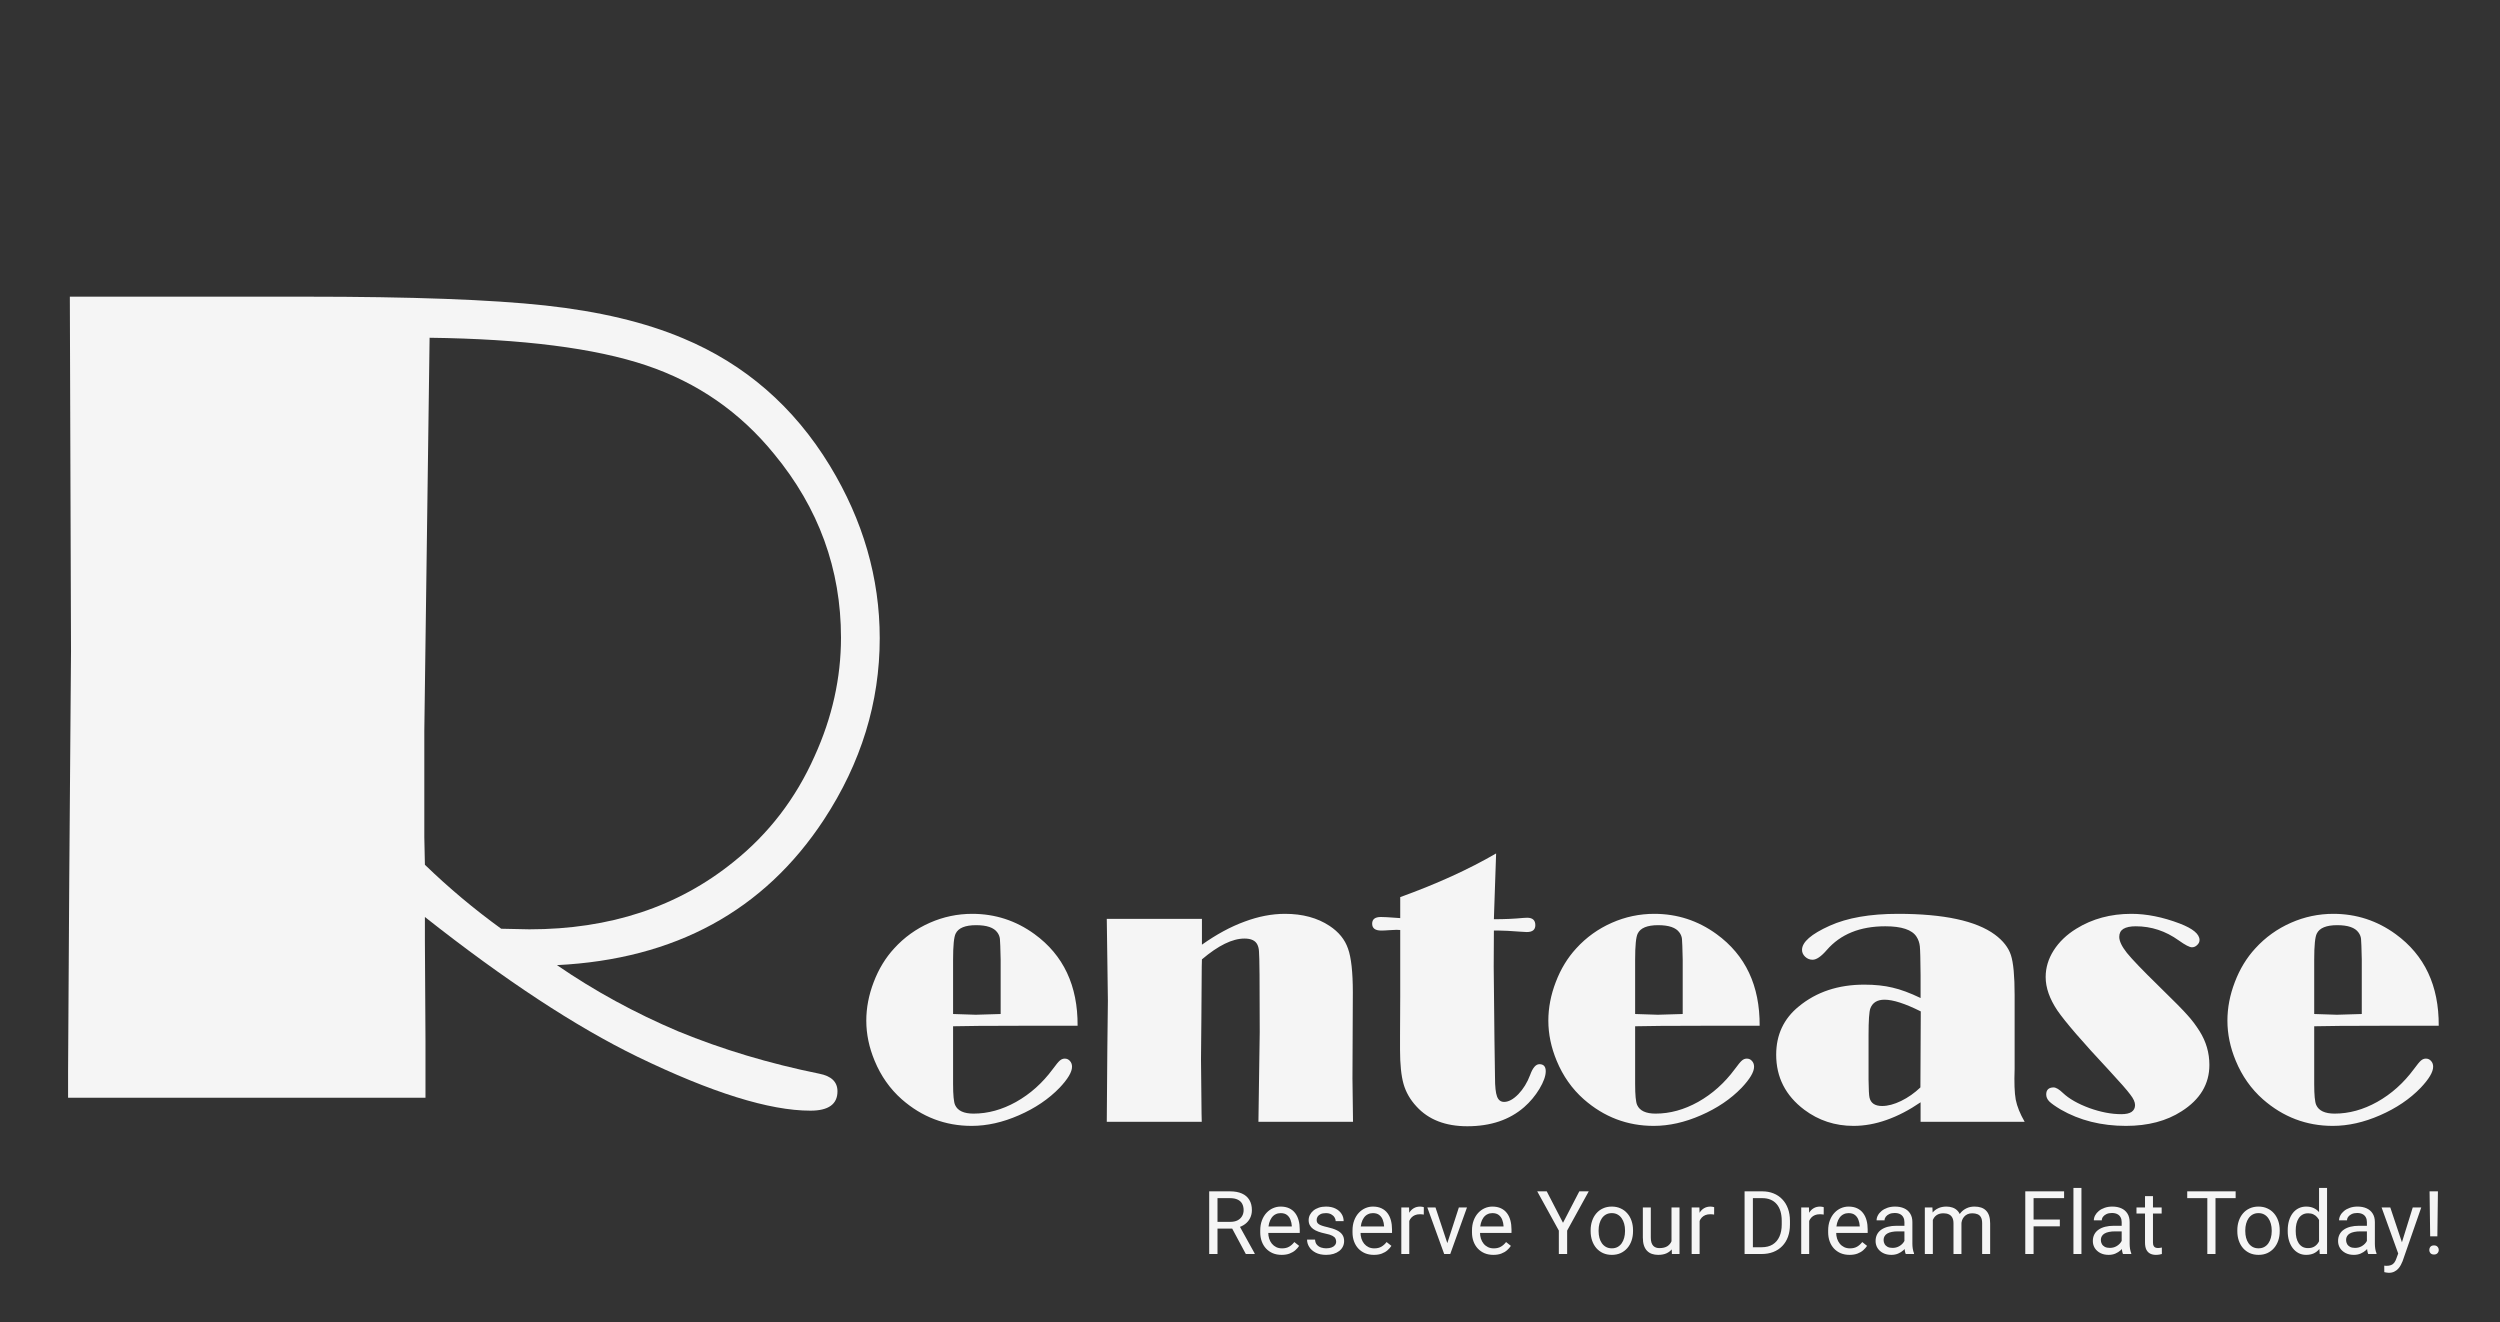 <svg width="624" height="330" viewBox="0 0 624 330" fill="none" xmlns="http://www.w3.org/2000/svg">
<rect x="0" y="0" width="624" height="330" fill="#333333" stroke="none"/>
<path d="M301.815 297.359H306.993C308.168 297.359 309.16 297.538 309.969 297.896C310.785 298.255 311.405 298.785 311.827 299.486C312.257 300.181 312.472 301.037 312.472 302.054C312.472 302.77 312.325 303.425 312.031 304.02C311.745 304.607 311.329 305.108 310.785 305.523C310.248 305.932 309.604 306.236 308.852 306.437L308.271 306.662H303.405L303.384 304.976H307.058C307.802 304.976 308.422 304.847 308.916 304.589C309.41 304.324 309.783 303.969 310.033 303.525C310.284 303.081 310.409 302.591 310.409 302.054C310.409 301.452 310.291 300.926 310.055 300.475C309.818 300.023 309.446 299.676 308.938 299.433C308.436 299.182 307.788 299.057 306.993 299.057H303.889V313H301.815V297.359ZM310.957 313L307.154 305.91L309.313 305.899L313.17 312.871V313H310.957ZM319.895 313.215C319.085 313.215 318.351 313.079 317.692 312.807C317.041 312.527 316.479 312.137 316.006 311.636C315.54 311.134 315.182 310.54 314.932 309.853C314.681 309.165 314.556 308.413 314.556 307.597V307.146C314.556 306.2 314.695 305.359 314.975 304.621C315.254 303.876 315.633 303.246 316.113 302.73C316.593 302.215 317.137 301.825 317.746 301.56C318.355 301.295 318.985 301.162 319.637 301.162C320.467 301.162 321.184 301.305 321.785 301.592C322.394 301.878 322.892 302.279 323.278 302.795C323.665 303.303 323.951 303.905 324.138 304.6C324.324 305.287 324.417 306.039 324.417 306.855V307.747H315.737V306.125H322.43V305.975C322.401 305.459 322.294 304.958 322.107 304.471C321.928 303.984 321.642 303.583 321.248 303.268C320.854 302.952 320.317 302.795 319.637 302.795C319.186 302.795 318.77 302.892 318.391 303.085C318.011 303.271 317.685 303.55 317.413 303.923C317.141 304.295 316.93 304.75 316.779 305.287C316.629 305.824 316.554 306.444 316.554 307.146V307.597C316.554 308.148 316.629 308.667 316.779 309.154C316.937 309.634 317.162 310.057 317.456 310.422C317.757 310.787 318.118 311.074 318.541 311.281C318.971 311.489 319.458 311.593 320.002 311.593C320.704 311.593 321.298 311.45 321.785 311.163C322.272 310.877 322.698 310.493 323.063 310.014L324.267 310.97C324.016 311.349 323.697 311.711 323.311 312.055C322.924 312.398 322.448 312.678 321.882 312.893C321.323 313.107 320.661 313.215 319.895 313.215ZM333.505 309.917C333.505 309.631 333.44 309.366 333.312 309.122C333.19 308.871 332.936 308.646 332.549 308.445C332.169 308.238 331.596 308.059 330.83 307.908C330.186 307.772 329.602 307.611 329.079 307.425C328.563 307.239 328.123 307.013 327.758 306.748C327.4 306.483 327.124 306.172 326.931 305.813C326.737 305.455 326.641 305.036 326.641 304.557C326.641 304.098 326.741 303.665 326.941 303.257C327.149 302.849 327.439 302.487 327.812 302.172C328.191 301.857 328.646 301.61 329.176 301.431C329.706 301.252 330.297 301.162 330.948 301.162C331.879 301.162 332.674 301.327 333.333 301.656C333.992 301.986 334.497 302.426 334.848 302.978C335.199 303.522 335.374 304.127 335.374 304.793H333.387C333.387 304.471 333.29 304.159 333.097 303.858C332.91 303.55 332.635 303.296 332.27 303.096C331.911 302.895 331.471 302.795 330.948 302.795C330.397 302.795 329.949 302.881 329.605 303.053C329.269 303.217 329.022 303.429 328.864 303.687C328.714 303.944 328.639 304.216 328.639 304.503C328.639 304.718 328.674 304.911 328.746 305.083C328.825 305.248 328.961 305.402 329.154 305.545C329.348 305.681 329.62 305.81 329.971 305.932C330.322 306.053 330.769 306.175 331.313 306.297C332.266 306.512 333.05 306.77 333.666 307.07C334.282 307.371 334.74 307.74 335.041 308.177C335.342 308.614 335.492 309.144 335.492 309.767C335.492 310.275 335.385 310.741 335.17 311.163C334.962 311.586 334.658 311.951 334.257 312.259C333.863 312.56 333.39 312.796 332.839 312.968C332.295 313.132 331.682 313.215 331.002 313.215C329.978 313.215 329.111 313.032 328.402 312.667C327.693 312.302 327.156 311.829 326.791 311.249C326.426 310.669 326.243 310.057 326.243 309.412H328.241C328.27 309.956 328.427 310.39 328.714 310.712C329 311.027 329.351 311.253 329.767 311.389C330.182 311.518 330.594 311.582 331.002 311.582C331.546 311.582 332.001 311.51 332.366 311.367C332.739 311.224 333.021 311.027 333.215 310.776C333.408 310.526 333.505 310.239 333.505 309.917ZM342.926 313.215C342.117 313.215 341.382 313.079 340.724 312.807C340.072 312.527 339.51 312.137 339.037 311.636C338.572 311.134 338.214 310.54 337.963 309.853C337.712 309.165 337.587 308.413 337.587 307.597V307.146C337.587 306.2 337.727 305.359 338.006 304.621C338.285 303.876 338.665 303.246 339.145 302.73C339.624 302.215 340.169 301.825 340.777 301.56C341.386 301.295 342.016 301.162 342.668 301.162C343.499 301.162 344.215 301.305 344.816 301.592C345.425 301.878 345.923 302.279 346.31 302.795C346.696 303.303 346.983 303.905 347.169 304.6C347.355 305.287 347.448 306.039 347.448 306.855V307.747H338.769V306.125H345.461V305.975C345.432 305.459 345.325 304.958 345.139 304.471C344.96 303.984 344.673 303.583 344.279 303.268C343.885 302.952 343.348 302.795 342.668 302.795C342.217 302.795 341.801 302.892 341.422 303.085C341.042 303.271 340.716 303.55 340.444 303.923C340.172 304.295 339.961 304.75 339.811 305.287C339.66 305.824 339.585 306.444 339.585 307.146V307.597C339.585 308.148 339.66 308.667 339.811 309.154C339.968 309.634 340.194 310.057 340.487 310.422C340.788 310.787 341.15 311.074 341.572 311.281C342.002 311.489 342.489 311.593 343.033 311.593C343.735 311.593 344.329 311.45 344.816 311.163C345.303 310.877 345.729 310.493 346.095 310.014L347.298 310.97C347.047 311.349 346.729 311.711 346.342 312.055C345.955 312.398 345.479 312.678 344.913 312.893C344.354 313.107 343.692 313.215 342.926 313.215ZM351.756 303.203V313H349.769V301.377H351.702L351.756 303.203ZM355.387 301.312L355.376 303.16C355.211 303.124 355.054 303.103 354.903 303.096C354.76 303.081 354.595 303.074 354.409 303.074C353.951 303.074 353.546 303.146 353.195 303.289C352.844 303.432 352.547 303.633 352.304 303.891C352.06 304.148 351.867 304.456 351.724 304.814C351.588 305.165 351.498 305.552 351.455 305.975L350.896 306.297C350.896 305.595 350.965 304.936 351.101 304.32C351.244 303.704 351.462 303.16 351.756 302.688C352.049 302.208 352.422 301.835 352.873 301.57C353.331 301.298 353.876 301.162 354.506 301.162C354.649 301.162 354.814 301.18 355 301.216C355.186 301.244 355.315 301.277 355.387 301.312ZM360.951 311.206L364.131 301.377H366.161L361.982 313H360.65L360.951 311.206ZM358.298 301.377L361.574 311.26L361.8 313H360.468L356.257 301.377H358.298ZM372.746 313.215C371.937 313.215 371.203 313.079 370.544 312.807C369.892 312.527 369.33 312.137 368.857 311.636C368.392 311.134 368.034 310.54 367.783 309.853C367.533 309.165 367.407 308.413 367.407 307.597V307.146C367.407 306.2 367.547 305.359 367.826 304.621C368.105 303.876 368.485 303.246 368.965 302.73C369.445 302.215 369.989 301.825 370.598 301.56C371.206 301.295 371.837 301.162 372.488 301.162C373.319 301.162 374.035 301.305 374.637 301.592C375.245 301.878 375.743 302.279 376.13 302.795C376.517 303.303 376.803 303.905 376.989 304.6C377.175 305.287 377.269 306.039 377.269 306.855V307.747H368.589V306.125H375.281V305.975C375.253 305.459 375.145 304.958 374.959 304.471C374.78 303.984 374.493 303.583 374.1 303.268C373.706 302.952 373.169 302.795 372.488 302.795C372.037 302.795 371.622 302.892 371.242 303.085C370.863 303.271 370.537 303.55 370.265 303.923C369.993 304.295 369.781 304.75 369.631 305.287C369.48 305.824 369.405 306.444 369.405 307.146V307.597C369.405 308.148 369.48 308.667 369.631 309.154C369.788 309.634 370.014 310.057 370.308 310.422C370.608 310.787 370.97 311.074 371.393 311.281C371.822 311.489 372.309 311.593 372.854 311.593C373.555 311.593 374.15 311.45 374.637 311.163C375.124 310.877 375.55 310.493 375.915 310.014L377.118 310.97C376.868 311.349 376.549 311.711 376.162 312.055C375.775 312.398 375.299 312.678 374.733 312.893C374.175 313.107 373.512 313.215 372.746 313.215ZM386.066 297.359L390.127 305.212L394.198 297.359H396.551L391.158 307.156V313H389.085V307.156L383.692 297.359H386.066ZM397.023 307.317V307.07C397.023 306.232 397.145 305.455 397.389 304.739C397.632 304.016 397.983 303.389 398.441 302.859C398.9 302.322 399.455 301.907 400.106 301.613C400.758 301.312 401.489 301.162 402.298 301.162C403.114 301.162 403.848 301.312 404.5 301.613C405.159 301.907 405.717 302.322 406.176 302.859C406.641 303.389 406.996 304.016 407.239 304.739C407.483 305.455 407.604 306.232 407.604 307.07V307.317C407.604 308.155 407.483 308.932 407.239 309.648C406.996 310.365 406.641 310.991 406.176 311.528C405.717 312.058 405.162 312.474 404.511 312.774C403.866 313.068 403.136 313.215 402.319 313.215C401.503 313.215 400.769 313.068 400.117 312.774C399.465 312.474 398.907 312.058 398.441 311.528C397.983 310.991 397.632 310.365 397.389 309.648C397.145 308.932 397.023 308.155 397.023 307.317ZM399.011 307.07V307.317C399.011 307.897 399.079 308.445 399.215 308.961C399.351 309.469 399.555 309.921 399.827 310.314C400.106 310.708 400.454 311.02 400.869 311.249C401.285 311.471 401.768 311.582 402.319 311.582C402.864 311.582 403.34 311.471 403.748 311.249C404.163 311.02 404.507 310.708 404.779 310.314C405.051 309.921 405.256 309.469 405.392 308.961C405.535 308.445 405.606 307.897 405.606 307.317V307.07C405.606 306.497 405.535 305.957 405.392 305.448C405.256 304.933 405.048 304.478 404.769 304.084C404.496 303.683 404.153 303.368 403.737 303.139C403.329 302.91 402.849 302.795 402.298 302.795C401.754 302.795 401.274 302.91 400.858 303.139C400.45 303.368 400.106 303.683 399.827 304.084C399.555 304.478 399.351 304.933 399.215 305.448C399.079 305.957 399.011 306.497 399.011 307.07ZM417.208 310.314V301.377H419.206V313H417.305L417.208 310.314ZM417.584 307.865L418.411 307.844C418.411 308.617 418.329 309.333 418.164 309.992C418.007 310.644 417.749 311.21 417.391 311.689C417.033 312.169 416.563 312.545 415.983 312.817C415.403 313.082 414.698 313.215 413.867 313.215C413.301 313.215 412.782 313.132 412.31 312.968C411.844 312.803 411.443 312.549 411.106 312.205C410.77 311.861 410.508 311.414 410.322 310.862C410.143 310.311 410.054 309.648 410.054 308.875V301.377H412.041V308.896C412.041 309.419 412.098 309.853 412.213 310.196C412.335 310.533 412.496 310.801 412.696 311.002C412.904 311.195 413.133 311.331 413.384 311.41C413.642 311.489 413.907 311.528 414.179 311.528C415.024 311.528 415.693 311.367 416.188 311.045C416.682 310.715 417.036 310.275 417.251 309.724C417.473 309.165 417.584 308.546 417.584 307.865ZM424.223 303.203V313H422.235V301.377H424.169L424.223 303.203ZM427.854 301.312L427.843 303.16C427.678 303.124 427.521 303.103 427.37 303.096C427.227 303.081 427.062 303.074 426.876 303.074C426.418 303.074 426.013 303.146 425.662 303.289C425.311 303.432 425.014 303.633 424.771 303.891C424.527 304.148 424.334 304.456 424.19 304.814C424.054 305.165 423.965 305.552 423.922 305.975L423.363 306.297C423.363 305.595 423.431 304.936 423.567 304.32C423.711 303.704 423.929 303.16 424.223 302.688C424.516 302.208 424.889 301.835 425.34 301.57C425.798 301.298 426.342 301.162 426.973 301.162C427.116 301.162 427.281 301.18 427.467 301.216C427.653 301.244 427.782 301.277 427.854 301.312ZM439.681 313H436.415L436.437 311.313H439.681C440.798 311.313 441.729 311.081 442.474 310.615C443.218 310.143 443.777 309.484 444.149 308.639C444.529 307.786 444.719 306.791 444.719 305.652V304.696C444.719 303.801 444.611 303.006 444.396 302.312C444.182 301.61 443.867 301.019 443.451 300.539C443.036 300.052 442.527 299.683 441.926 299.433C441.331 299.182 440.647 299.057 439.874 299.057H436.351V297.359H439.874C440.898 297.359 441.833 297.531 442.678 297.875C443.523 298.212 444.25 298.702 444.858 299.347C445.474 299.984 445.947 300.757 446.276 301.667C446.606 302.569 446.771 303.586 446.771 304.718V305.652C446.771 306.784 446.606 307.804 446.276 308.714C445.947 309.616 445.471 310.386 444.848 311.023C444.232 311.661 443.487 312.151 442.613 312.495C441.747 312.832 440.769 313 439.681 313ZM437.521 297.359V313H435.448V297.359H437.521ZM451.572 303.203V313H449.585V301.377H451.519L451.572 303.203ZM455.203 301.312L455.192 303.16C455.028 303.124 454.87 303.103 454.72 303.096C454.576 303.081 454.412 303.074 454.226 303.074C453.767 303.074 453.363 303.146 453.012 303.289C452.661 303.432 452.364 303.633 452.12 303.891C451.877 304.148 451.683 304.456 451.54 304.814C451.404 305.165 451.314 305.552 451.271 305.975L450.713 306.297C450.713 305.595 450.781 304.936 450.917 304.32C451.06 303.704 451.279 303.16 451.572 302.688C451.866 302.208 452.238 301.835 452.689 301.57C453.148 301.298 453.692 301.162 454.322 301.162C454.465 301.162 454.63 301.18 454.816 301.216C455.003 301.244 455.132 301.277 455.203 301.312ZM461.648 313.215C460.839 313.215 460.105 313.079 459.446 312.807C458.795 312.527 458.232 312.137 457.76 311.636C457.294 311.134 456.936 310.54 456.686 309.853C456.435 309.165 456.31 308.413 456.31 307.597V307.146C456.31 306.2 456.449 305.359 456.729 304.621C457.008 303.876 457.387 303.246 457.867 302.73C458.347 302.215 458.891 301.825 459.5 301.56C460.109 301.295 460.739 301.162 461.391 301.162C462.221 301.162 462.938 301.305 463.539 301.592C464.148 301.878 464.646 302.279 465.032 302.795C465.419 303.303 465.705 303.905 465.892 304.6C466.078 305.287 466.171 306.039 466.171 306.855V307.747H457.491V306.125H464.184V305.975C464.155 305.459 464.048 304.958 463.861 304.471C463.682 303.984 463.396 303.583 463.002 303.268C462.608 302.952 462.071 302.795 461.391 302.795C460.939 302.795 460.524 302.892 460.145 303.085C459.765 303.271 459.439 303.55 459.167 303.923C458.895 304.295 458.684 304.75 458.533 305.287C458.383 305.824 458.308 306.444 458.308 307.146V307.597C458.308 308.148 458.383 308.667 458.533 309.154C458.691 309.634 458.916 310.057 459.21 310.422C459.511 310.787 459.872 311.074 460.295 311.281C460.725 311.489 461.212 311.593 461.756 311.593C462.458 311.593 463.052 311.45 463.539 311.163C464.026 310.877 464.452 310.493 464.817 310.014L466.021 310.97C465.77 311.349 465.451 311.711 465.064 312.055C464.678 312.398 464.201 312.678 463.636 312.893C463.077 313.107 462.415 313.215 461.648 313.215ZM475.345 311.013V305.029C475.345 304.571 475.252 304.174 475.065 303.837C474.886 303.493 474.614 303.228 474.249 303.042C473.884 302.856 473.433 302.763 472.896 302.763C472.394 302.763 471.954 302.849 471.574 303.021C471.202 303.192 470.908 303.418 470.693 303.697C470.486 303.977 470.382 304.277 470.382 304.6H468.395C468.395 304.184 468.502 303.772 468.717 303.364C468.932 302.956 469.24 302.587 469.641 302.258C470.049 301.921 470.536 301.656 471.102 301.463C471.674 301.262 472.312 301.162 473.014 301.162C473.859 301.162 474.604 301.305 475.248 301.592C475.9 301.878 476.408 302.312 476.773 302.892C477.146 303.465 477.332 304.184 477.332 305.051V310.465C477.332 310.852 477.364 311.263 477.429 311.7C477.5 312.137 477.604 312.513 477.74 312.828V313H475.667C475.567 312.771 475.488 312.466 475.431 312.087C475.373 311.7 475.345 311.342 475.345 311.013ZM475.688 305.953L475.71 307.35H473.701C473.135 307.35 472.631 307.396 472.187 307.489C471.743 307.575 471.37 307.708 471.069 307.887C470.769 308.066 470.539 308.291 470.382 308.563C470.224 308.828 470.146 309.14 470.146 309.498C470.146 309.863 470.228 310.196 470.393 310.497C470.557 310.798 470.804 311.038 471.134 311.217C471.47 311.389 471.882 311.475 472.369 311.475C472.978 311.475 473.515 311.346 473.98 311.088C474.446 310.83 474.815 310.515 475.087 310.143C475.366 309.77 475.517 309.409 475.538 309.058L476.387 310.014C476.337 310.314 476.201 310.647 475.979 311.013C475.757 311.378 475.459 311.729 475.087 312.065C474.722 312.395 474.285 312.671 473.776 312.893C473.275 313.107 472.709 313.215 472.079 313.215C471.291 313.215 470.6 313.061 470.006 312.753C469.419 312.445 468.96 312.033 468.631 311.518C468.309 310.995 468.147 310.411 468.147 309.767C468.147 309.144 468.269 308.596 468.513 308.123C468.756 307.643 469.107 307.246 469.565 306.931C470.024 306.608 470.575 306.365 471.22 306.2C471.864 306.035 472.584 305.953 473.379 305.953H475.688ZM482.435 303.687V313H480.437V301.377H482.327L482.435 303.687ZM482.026 306.748L481.103 306.716C481.11 305.921 481.214 305.187 481.414 304.514C481.615 303.833 481.912 303.243 482.306 302.741C482.7 302.24 483.19 301.853 483.777 301.581C484.365 301.302 485.045 301.162 485.818 301.162C486.363 301.162 486.864 301.241 487.322 301.398C487.781 301.549 488.178 301.789 488.515 302.118C488.851 302.448 489.113 302.87 489.299 303.386C489.485 303.901 489.578 304.524 489.578 305.255V313H487.591V305.352C487.591 304.743 487.487 304.256 487.279 303.891C487.079 303.525 486.792 303.26 486.42 303.096C486.048 302.924 485.611 302.838 485.109 302.838C484.522 302.838 484.032 302.942 483.638 303.149C483.244 303.357 482.929 303.644 482.692 304.009C482.456 304.374 482.284 304.793 482.177 305.266C482.076 305.731 482.026 306.225 482.026 306.748ZM489.557 305.652L488.225 306.061C488.232 305.423 488.336 304.811 488.536 304.224C488.744 303.636 489.041 303.114 489.428 302.655C489.822 302.197 490.305 301.835 490.878 301.57C491.451 301.298 492.106 301.162 492.844 301.162C493.467 301.162 494.018 301.244 494.498 301.409C494.985 301.574 495.393 301.828 495.723 302.172C496.059 302.508 496.313 302.942 496.485 303.472C496.657 304.002 496.743 304.632 496.743 305.362V313H494.745V305.341C494.745 304.689 494.641 304.184 494.434 303.826C494.233 303.461 493.947 303.207 493.574 303.063C493.209 302.913 492.772 302.838 492.264 302.838C491.827 302.838 491.44 302.913 491.104 303.063C490.767 303.214 490.484 303.422 490.255 303.687C490.026 303.944 489.85 304.242 489.729 304.578C489.614 304.915 489.557 305.273 489.557 305.652ZM507.582 297.359V313H505.509V297.359H507.582ZM514.135 304.396V306.093H507.131V304.396H514.135ZM515.198 297.359V299.057H507.131V297.359H515.198ZM519.527 296.5V313H517.529V296.5H519.527ZM529.571 311.013V305.029C529.571 304.571 529.478 304.174 529.292 303.837C529.113 303.493 528.841 303.228 528.476 303.042C528.11 302.856 527.659 302.763 527.122 302.763C526.621 302.763 526.18 302.849 525.801 303.021C525.428 303.192 525.135 303.418 524.92 303.697C524.712 303.977 524.608 304.277 524.608 304.6H522.621C522.621 304.184 522.729 303.772 522.943 303.364C523.158 302.956 523.466 302.587 523.867 302.258C524.275 301.921 524.762 301.656 525.328 301.463C525.901 301.262 526.538 301.162 527.24 301.162C528.085 301.162 528.83 301.305 529.475 301.592C530.126 301.878 530.635 302.312 531 302.892C531.372 303.465 531.559 304.184 531.559 305.051V310.465C531.559 310.852 531.591 311.263 531.655 311.7C531.727 312.137 531.831 312.513 531.967 312.828V313H529.894C529.793 312.771 529.715 312.466 529.657 312.087C529.6 311.7 529.571 311.342 529.571 311.013ZM529.915 305.953L529.937 307.35H527.928C527.362 307.35 526.857 307.396 526.413 307.489C525.969 307.575 525.597 307.708 525.296 307.887C524.995 308.066 524.766 308.291 524.608 308.563C524.451 308.828 524.372 309.14 524.372 309.498C524.372 309.863 524.454 310.196 524.619 310.497C524.784 310.798 525.031 311.038 525.36 311.217C525.697 311.389 526.109 311.475 526.596 311.475C527.204 311.475 527.742 311.346 528.207 311.088C528.673 310.83 529.041 310.515 529.313 310.143C529.593 309.77 529.743 309.409 529.765 309.058L530.613 310.014C530.563 310.314 530.427 310.647 530.205 311.013C529.983 311.378 529.686 311.729 529.313 312.065C528.948 312.395 528.511 312.671 528.003 312.893C527.502 313.107 526.936 313.215 526.306 313.215C525.518 313.215 524.827 313.061 524.232 312.753C523.645 312.445 523.187 312.033 522.857 311.518C522.535 310.995 522.374 310.411 522.374 309.767C522.374 309.144 522.496 308.596 522.739 308.123C522.983 307.643 523.334 307.246 523.792 306.931C524.25 306.608 524.802 306.365 525.446 306.2C526.091 306.035 526.811 305.953 527.605 305.953H529.915ZM539.551 301.377V302.902H533.267V301.377H539.551ZM535.394 298.552H537.381V310.121C537.381 310.515 537.442 310.812 537.563 311.013C537.685 311.213 537.843 311.346 538.036 311.41C538.229 311.475 538.437 311.507 538.659 311.507C538.824 311.507 538.996 311.493 539.175 311.464C539.361 311.428 539.501 311.399 539.594 311.378L539.604 313C539.447 313.05 539.239 313.097 538.981 313.14C538.731 313.19 538.426 313.215 538.068 313.215C537.581 313.215 537.134 313.118 536.726 312.925C536.317 312.731 535.992 312.409 535.748 311.958C535.512 311.5 535.394 310.884 535.394 310.11V298.552ZM552.989 297.359V313H550.948V297.359H552.989ZM558.017 297.359V299.057H545.932V297.359H558.017ZM558.436 307.317V307.07C558.436 306.232 558.557 305.455 558.801 304.739C559.044 304.016 559.395 303.389 559.854 302.859C560.312 302.322 560.867 301.907 561.519 301.613C562.17 301.312 562.901 301.162 563.71 301.162C564.526 301.162 565.26 301.312 565.912 301.613C566.571 301.907 567.13 302.322 567.588 302.859C568.053 303.389 568.408 304.016 568.651 304.739C568.895 305.455 569.017 306.232 569.017 307.07V307.317C569.017 308.155 568.895 308.932 568.651 309.648C568.408 310.365 568.053 310.991 567.588 311.528C567.13 312.058 566.575 312.474 565.923 312.774C565.278 313.068 564.548 313.215 563.731 313.215C562.915 313.215 562.181 313.068 561.529 312.774C560.878 312.474 560.319 312.058 559.854 311.528C559.395 310.991 559.044 310.365 558.801 309.648C558.557 308.932 558.436 308.155 558.436 307.317ZM560.423 307.07V307.317C560.423 307.897 560.491 308.445 560.627 308.961C560.763 309.469 560.967 309.921 561.239 310.314C561.519 310.708 561.866 311.02 562.281 311.249C562.697 311.471 563.18 311.582 563.731 311.582C564.276 311.582 564.752 311.471 565.16 311.249C565.576 311.02 565.919 310.708 566.191 310.314C566.464 309.921 566.668 309.469 566.804 308.961C566.947 308.445 567.019 307.897 567.019 307.317V307.07C567.019 306.497 566.947 305.957 566.804 305.448C566.668 304.933 566.46 304.478 566.181 304.084C565.909 303.683 565.565 303.368 565.149 303.139C564.741 302.91 564.261 302.795 563.71 302.795C563.166 302.795 562.686 302.91 562.271 303.139C561.862 303.368 561.519 303.683 561.239 304.084C560.967 304.478 560.763 304.933 560.627 305.448C560.491 305.957 560.423 306.497 560.423 307.07ZM578.835 310.744V296.5H580.833V313H579.007L578.835 310.744ZM571.015 307.317V307.092C571.015 306.204 571.122 305.398 571.337 304.675C571.559 303.944 571.87 303.318 572.271 302.795C572.68 302.272 573.163 301.871 573.722 301.592C574.287 301.305 574.918 301.162 575.612 301.162C576.343 301.162 576.98 301.291 577.524 301.549C578.076 301.799 578.541 302.168 578.921 302.655C579.308 303.135 579.612 303.715 579.834 304.396C580.056 305.076 580.21 305.846 580.296 306.705V307.693C580.217 308.546 580.063 309.312 579.834 309.992C579.612 310.673 579.308 311.253 578.921 311.732C578.541 312.212 578.076 312.581 577.524 312.839C576.973 313.09 576.328 313.215 575.591 313.215C574.91 313.215 574.287 313.068 573.722 312.774C573.163 312.481 572.68 312.069 572.271 311.539C571.87 311.009 571.559 310.386 571.337 309.67C571.122 308.947 571.015 308.162 571.015 307.317ZM573.013 307.092V307.317C573.013 307.897 573.07 308.442 573.185 308.95C573.306 309.459 573.493 309.906 573.743 310.293C573.994 310.68 574.312 310.984 574.699 311.206C575.086 311.421 575.548 311.528 576.085 311.528C576.744 311.528 577.285 311.389 577.707 311.109C578.137 310.83 578.48 310.461 578.738 310.003C578.996 309.545 579.197 309.047 579.34 308.51V305.921C579.254 305.527 579.129 305.147 578.964 304.782C578.806 304.41 578.599 304.08 578.341 303.794C578.09 303.5 577.779 303.268 577.406 303.096C577.041 302.924 576.608 302.838 576.106 302.838C575.562 302.838 575.093 302.952 574.699 303.182C574.312 303.404 573.994 303.712 573.743 304.105C573.493 304.492 573.306 304.943 573.185 305.459C573.07 305.967 573.013 306.512 573.013 307.092ZM590.78 311.013V305.029C590.78 304.571 590.687 304.174 590.501 303.837C590.322 303.493 590.05 303.228 589.685 303.042C589.319 302.856 588.868 302.763 588.331 302.763C587.83 302.763 587.389 302.849 587.01 303.021C586.637 303.192 586.344 303.418 586.129 303.697C585.921 303.977 585.817 304.277 585.817 304.6H583.83C583.83 304.184 583.938 303.772 584.152 303.364C584.367 302.956 584.675 302.587 585.076 302.258C585.484 301.921 585.971 301.656 586.537 301.463C587.11 301.262 587.747 301.162 588.449 301.162C589.294 301.162 590.039 301.305 590.684 301.592C591.335 301.878 591.844 302.312 592.209 302.892C592.581 303.465 592.768 304.184 592.768 305.051V310.465C592.768 310.852 592.8 311.263 592.864 311.7C592.936 312.137 593.04 312.513 593.176 312.828V313H591.103C591.002 312.771 590.924 312.466 590.866 312.087C590.809 311.7 590.78 311.342 590.78 311.013ZM591.124 305.953L591.146 307.35H589.137C588.571 307.35 588.066 307.396 587.622 307.489C587.178 307.575 586.806 307.708 586.505 307.887C586.204 308.066 585.975 308.291 585.817 308.563C585.66 308.828 585.581 309.14 585.581 309.498C585.581 309.863 585.663 310.196 585.828 310.497C585.993 310.798 586.24 311.038 586.569 311.217C586.906 311.389 587.318 311.475 587.805 311.475C588.413 311.475 588.951 311.346 589.416 311.088C589.882 310.83 590.25 310.515 590.522 310.143C590.802 309.77 590.952 309.409 590.974 309.058L591.822 310.014C591.772 310.314 591.636 310.647 591.414 311.013C591.192 311.378 590.895 311.729 590.522 312.065C590.157 312.395 589.72 312.671 589.212 312.893C588.711 313.107 588.145 313.215 587.515 313.215C586.727 313.215 586.036 313.061 585.441 312.753C584.854 312.445 584.396 312.033 584.066 311.518C583.744 310.995 583.583 310.411 583.583 309.767C583.583 309.144 583.705 308.596 583.948 308.123C584.192 307.643 584.543 307.246 585.001 306.931C585.459 306.608 586.011 306.365 586.655 306.2C587.3 306.035 588.02 305.953 588.814 305.953H591.124ZM598.987 311.797L602.221 301.377H604.348L599.686 314.794C599.578 315.08 599.435 315.388 599.256 315.718C599.084 316.054 598.862 316.373 598.59 316.674C598.318 316.975 597.988 317.218 597.602 317.404C597.222 317.598 596.767 317.694 596.237 317.694C596.08 317.694 595.879 317.673 595.636 317.63C595.392 317.587 595.22 317.551 595.12 317.522L595.109 315.911C595.167 315.918 595.256 315.925 595.378 315.933C595.507 315.947 595.596 315.954 595.646 315.954C596.098 315.954 596.481 315.893 596.796 315.771C597.111 315.657 597.376 315.46 597.591 315.181C597.813 314.909 598.003 314.533 598.16 314.053L598.987 311.797ZM596.613 301.377L599.632 310.4L600.147 312.495L598.719 313.226L594.443 301.377H596.613ZM608.505 297.359L608.365 308.585H606.571L606.421 297.359H608.505ZM606.356 312.001C606.356 311.679 606.453 311.407 606.646 311.185C606.847 310.963 607.141 310.852 607.527 310.852C607.907 310.852 608.197 310.963 608.397 311.185C608.605 311.407 608.709 311.679 608.709 312.001C608.709 312.309 608.605 312.574 608.397 312.796C608.197 313.018 607.907 313.129 607.527 313.129C607.141 313.129 606.847 313.018 606.646 312.796C606.453 312.574 606.356 312.309 606.356 312.001Z" fill="#F5F5F5"/>
<path d="M237.889 256.157V270.537C237.889 273.32 238.059 275.083 238.399 275.825C239.049 277.248 240.58 277.959 242.992 277.959C246.579 277.959 250.12 276.985 253.614 275.037C257.14 273.057 260.186 270.336 262.752 266.873C263.587 265.728 264.19 265.002 264.562 264.692C264.933 264.383 265.335 264.229 265.768 264.229C266.293 264.229 266.726 264.43 267.066 264.832C267.407 265.203 267.577 265.682 267.577 266.27C267.577 267.568 266.541 269.316 264.469 271.511C261.747 274.325 258.361 276.614 254.31 278.376C250.29 280.139 246.362 281.021 242.528 281.021C235.941 281.021 230.127 278.809 225.086 274.387C222.149 271.79 219.891 268.589 218.314 264.785C216.922 261.445 216.227 258.105 216.227 254.766C216.227 251.549 216.845 248.333 218.082 245.117C219.319 241.87 221.02 239.071 223.185 236.721C225.689 233.969 228.658 231.835 232.091 230.32C235.462 228.835 238.987 228.093 242.667 228.093C248.388 228.093 253.568 229.779 258.207 233.149C265.443 238.407 269.03 246.029 268.968 256.018H258.16L244.244 256.064L237.889 256.157ZM249.764 253.096V239.551C249.702 236.644 249.64 234.912 249.579 234.355C249.517 233.768 249.3 233.227 248.929 232.732C248.063 231.526 246.301 230.923 243.641 230.923C240.92 230.923 239.219 231.619 238.539 233.01C238.106 233.845 237.889 236.025 237.889 239.551V253.096L243.548 253.281L249.764 253.096ZM300.001 229.346V235.793C303.619 233.227 307.16 231.309 310.624 230.042C314.087 228.743 317.458 228.093 320.736 228.093C325.127 228.093 328.838 229.098 331.869 231.108C334.157 232.624 335.688 234.51 336.461 236.768C337.265 238.994 337.667 242.643 337.667 247.715L337.574 269.192L337.713 280H314.103L314.288 267.104L314.427 257.642L314.381 243.354C314.35 240.046 314.304 238.082 314.242 237.463C314.211 236.814 314.072 236.242 313.824 235.747C313.329 234.757 312.263 234.263 310.624 234.263C309.108 234.263 307.469 234.696 305.707 235.562C303.944 236.427 302.042 237.726 300.001 239.458L299.955 241.36L299.862 254.395L299.769 264.368L299.908 278.005L299.955 280H276.251L276.39 261.816L276.529 249.802L276.39 239.412L276.251 229.346H300.001ZM373.431 213.018L372.921 228L372.875 229.438C375.565 229.438 378.008 229.33 380.204 229.114C380.575 229.083 380.899 229.067 381.178 229.067C382.538 229.067 383.219 229.686 383.219 230.923C383.219 232.067 382.507 232.639 381.085 232.639C380.652 232.639 380.111 232.608 379.461 232.546C377.018 232.361 375.271 232.268 374.22 232.268H372.875L372.828 241.267L373.014 259.312L373.153 268.96C373.153 271.217 373.323 272.795 373.663 273.691C374.003 274.588 374.591 275.037 375.426 275.037C376.539 275.037 377.73 274.387 378.998 273.088C380.235 271.79 381.209 270.197 381.92 268.311C382.569 266.517 383.342 265.62 384.239 265.62C385.291 265.62 385.816 266.208 385.816 267.383C385.816 268.558 385.291 270.027 384.239 271.79C383.188 273.521 381.92 275.037 380.436 276.335C376.786 279.521 372.055 281.113 366.241 281.113C360.768 281.113 356.531 279.459 353.531 276.15C351.985 274.48 350.918 272.625 350.331 270.583C349.743 268.512 349.449 265.651 349.449 262.002V258.523L349.496 248.735V232.129C349.063 232.098 348.753 232.083 348.568 232.083C348.259 232.083 347.64 232.113 346.712 232.175C345.939 232.237 345.29 232.268 344.764 232.268C343.249 232.268 342.491 231.696 342.491 230.552C342.491 229.438 343.218 228.882 344.671 228.882C345.352 228.882 345.831 228.897 346.109 228.928L349.496 229.16V223.918C358.649 220.61 366.628 216.976 373.431 213.018ZM408.128 256.157V270.537C408.128 273.32 408.299 275.083 408.639 275.825C409.288 277.248 410.819 277.959 413.231 277.959C416.818 277.959 420.359 276.985 423.854 275.037C427.379 273.057 430.425 270.336 432.992 266.873C433.827 265.728 434.43 265.002 434.801 264.692C435.172 264.383 435.574 264.229 436.007 264.229C436.533 264.229 436.965 264.43 437.306 264.832C437.646 265.203 437.816 265.682 437.816 266.27C437.816 267.568 436.78 269.316 434.708 271.511C431.987 274.325 428.6 276.614 424.549 278.376C420.529 280.139 416.602 281.021 412.767 281.021C406.18 281.021 400.366 278.809 395.326 274.387C392.388 271.79 390.13 268.589 388.553 264.785C387.162 261.445 386.466 258.105 386.466 254.766C386.466 251.549 387.084 248.333 388.321 245.117C389.558 241.87 391.259 239.071 393.424 236.721C395.929 233.969 398.897 231.835 402.33 230.32C405.701 228.835 409.226 228.093 412.906 228.093C418.627 228.093 423.807 229.779 428.446 233.149C435.682 238.407 439.269 246.029 439.208 256.018H428.399L414.483 256.064L408.128 256.157ZM420.003 253.096V239.551C419.942 236.644 419.88 234.912 419.818 234.355C419.756 233.768 419.54 233.227 419.168 232.732C418.303 231.526 416.54 230.923 413.88 230.923C411.159 230.923 409.458 231.619 408.778 233.01C408.345 233.845 408.128 236.025 408.128 239.551V253.096L413.788 253.281L420.003 253.096ZM479.378 249.106V243.447C479.347 239.52 479.286 237.108 479.193 236.211C479.1 235.314 478.822 234.51 478.358 233.799C477.245 232.067 474.647 231.201 470.565 231.201C464.256 231.201 459.386 233.18 455.953 237.139C454.562 238.747 453.386 239.551 452.428 239.551C451.716 239.551 451.098 239.303 450.572 238.809C450.047 238.314 449.784 237.742 449.784 237.092C449.784 235.144 452.088 233.134 456.695 231.062C461.087 229.083 466.761 228.093 473.719 228.093C485.161 228.093 493.233 229.825 497.933 233.289C499.974 234.804 501.304 236.505 501.922 238.391C502.541 240.278 502.85 243.602 502.85 248.364V266.78C502.726 270.181 502.819 272.748 503.128 274.48C503.469 276.181 504.211 278.021 505.355 280H479.378V275.129C476.533 277.078 473.704 278.547 470.89 279.536C468.106 280.526 465.354 281.021 462.633 281.021C458.025 281.021 453.928 279.675 450.34 276.985C445.671 273.459 443.336 268.883 443.336 263.254C443.336 258.276 445.222 254.255 448.995 251.194C453.386 247.576 458.829 245.767 465.323 245.767C467.983 245.767 470.333 246.014 472.374 246.509C474.415 246.973 476.75 247.839 479.378 249.106ZM479.425 252.446C475.528 250.498 472.513 249.524 470.379 249.524C468.586 249.524 467.411 250.235 466.854 251.658C466.545 252.431 466.39 254.673 466.39 258.384V269.47C466.421 271.913 466.498 273.398 466.622 273.923C466.931 275.346 467.983 276.057 469.776 276.057C471.199 276.057 472.776 275.64 474.508 274.805C476.271 273.939 477.879 272.81 479.332 271.418L479.425 252.446ZM512.545 271.418C513.163 271.418 513.952 271.882 514.911 272.81C516.457 274.264 518.653 275.516 521.498 276.567C524.343 277.588 527.002 278.098 529.476 278.098C530.62 278.098 531.471 277.913 532.027 277.542C532.615 277.139 532.909 276.567 532.909 275.825C532.909 275.083 532.507 274.202 531.703 273.181C530.93 272.13 529.182 270.135 526.461 267.197C519.812 260.085 515.498 255.09 513.519 252.214C511.571 249.307 510.597 246.524 510.597 243.865C510.597 241.545 511.262 239.334 512.591 237.231C513.952 235.098 515.838 233.289 518.25 231.804C522.24 229.33 526.817 228.093 531.981 228.093C535.785 228.093 539.805 228.897 544.042 230.505C547.35 231.773 549.005 233.149 549.005 234.634C549.005 235.098 548.804 235.515 548.402 235.886C548.031 236.257 547.598 236.443 547.103 236.443C546.515 236.443 545.418 235.871 543.81 234.727C540.532 232.376 536.96 231.201 533.094 231.201C531.734 231.201 530.698 231.418 529.986 231.851C529.306 232.284 528.966 232.948 528.966 233.845C528.966 234.897 529.6 236.226 530.868 237.834C532.167 239.443 534.78 242.164 538.707 245.999C542.542 249.74 544.969 252.199 545.99 253.374C547.041 254.518 548.046 255.848 549.005 257.363C550.644 259.961 551.463 262.775 551.463 265.806C551.463 270.568 549.16 274.418 544.552 277.356C540.779 279.799 536.14 281.021 530.636 281.021C524.513 281.021 519.085 279.66 514.354 276.938C512.962 276.104 512.004 275.423 511.478 274.897C510.983 274.372 510.736 273.8 510.736 273.181C510.736 272.037 511.339 271.449 512.545 271.418ZM577.625 256.157V270.537C577.625 273.32 577.796 275.083 578.136 275.825C578.785 277.248 580.316 277.959 582.728 277.959C586.315 277.959 589.856 276.985 593.351 275.037C596.876 273.057 599.922 270.336 602.489 266.873C603.324 265.728 603.927 265.002 604.298 264.692C604.669 264.383 605.071 264.229 605.504 264.229C606.03 264.229 606.463 264.43 606.803 264.832C607.143 265.203 607.313 265.682 607.313 266.27C607.313 267.568 606.277 269.316 604.205 271.511C601.484 274.325 598.097 276.614 594.046 278.376C590.026 280.139 586.099 281.021 582.264 281.021C575.677 281.021 569.863 278.809 564.823 274.387C561.885 271.79 559.627 268.589 558.05 264.785C556.659 261.445 555.963 258.105 555.963 254.766C555.963 251.549 556.581 248.333 557.818 245.117C559.055 241.87 560.756 239.071 562.921 236.721C565.426 233.969 568.395 231.835 571.827 230.32C575.198 228.835 578.723 228.093 582.403 228.093C588.124 228.093 593.304 229.779 597.943 233.149C605.179 238.407 608.766 246.029 608.705 256.018H597.896L583.98 256.064L577.625 256.157ZM589.5 253.096V239.551C589.439 236.644 589.377 234.912 589.315 234.355C589.253 233.768 589.037 233.227 588.666 232.732C587.8 231.526 586.037 230.923 583.377 230.923C580.656 230.923 578.955 231.619 578.275 233.01C577.842 233.845 577.625 236.025 577.625 239.551V253.096L583.285 253.281L589.5 253.096Z" fill="#F5F5F5"/>
<path d="M139.014 240.895C148.389 247.34 158.496 252.857 169.336 257.447C180.273 261.939 191.992 265.455 204.492 267.994C207.52 268.58 209.033 270.045 209.033 272.389C209.033 275.611 206.787 277.223 202.295 277.223C192.041 277.223 177.637 272.73 159.082 263.746C143.652 256.227 125.977 244.605 106.055 228.883V234.889L106.201 259.791V274H16.992V267.408L17.285 219.654L17.725 162.525L17.432 74.049H76.318C102.686 74.049 122.607 74.781 136.084 76.246C149.561 77.711 161.035 80.445 170.508 84.449C185.938 90.894 198.145 101.49 207.129 116.236C215.43 129.908 219.58 144.264 219.58 159.303C219.58 175.318 214.941 190.406 205.664 204.566C190.723 227.32 168.506 239.43 139.014 240.895ZM125.098 231.812L132.129 231.959C152.246 231.959 169.238 226.344 183.105 215.113C191.895 208.082 198.633 199.293 203.32 188.746C207.715 179.078 209.912 169.215 209.912 159.156C209.912 142.066 204.346 126.783 193.213 113.307C184.717 102.857 174.072 95.484 161.279 91.188C148.486 86.891 130.469 84.596 107.227 84.303L105.908 182.447V208.961L106.055 215.846C112.012 221.607 118.359 226.93 125.098 231.812Z" fill="#F5F5F5"/>
</svg>
